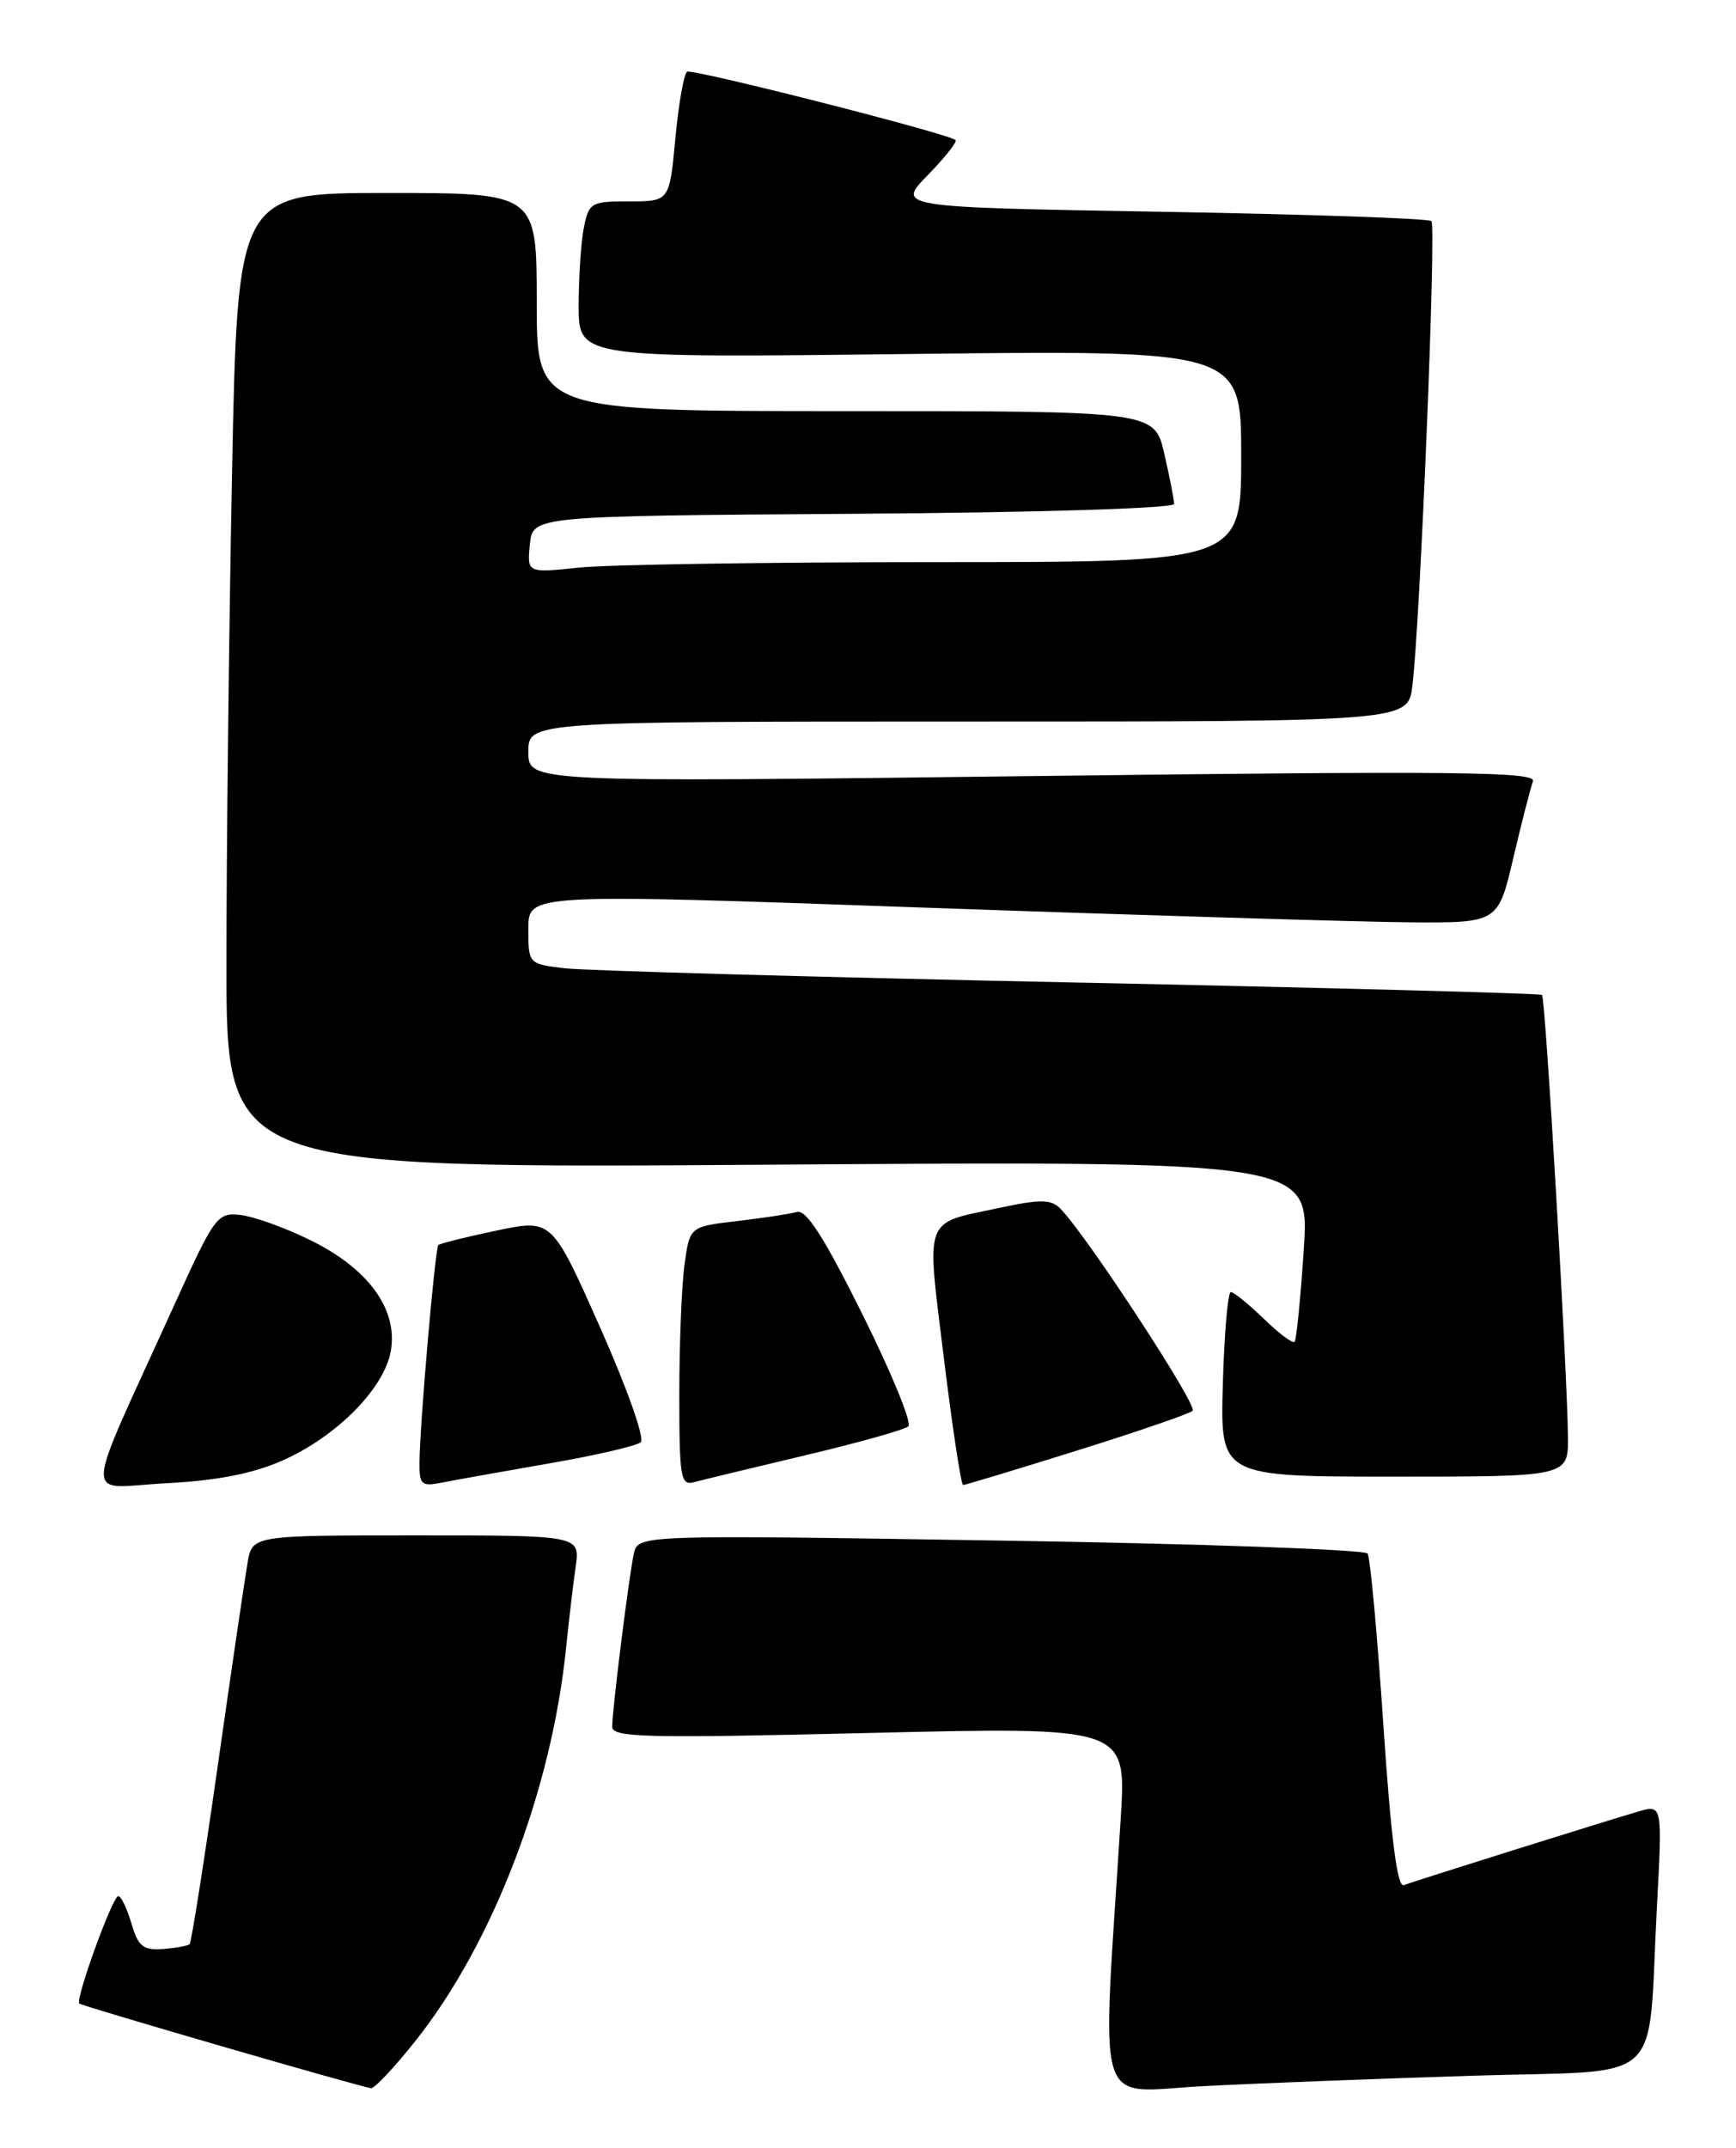 <?xml version="1.0" encoding="UTF-8" standalone="no"?>
<!DOCTYPE svg PUBLIC "-//W3C//DTD SVG 1.1//EN" "http://www.w3.org/Graphics/SVG/1.1/DTD/svg11.dtd" >
<svg xmlns="http://www.w3.org/2000/svg" xmlns:xlink="http://www.w3.org/1999/xlink" version="1.1" viewBox="0 0 207 256">
 <g >
 <path fill="currentColor"
d=" M 49.54 243.25 C 58.76 231.66 65.75 213.43 67.49 196.50 C 67.83 193.20 68.34 188.81 68.64 186.75 C 69.18 183.00 69.18 183.00 49.63 183.00 C 30.09 183.00 30.09 183.00 29.52 186.25 C 29.21 188.04 27.61 198.92 25.97 210.42 C 24.33 221.93 22.82 231.52 22.61 231.72 C 22.41 231.92 20.98 232.18 19.44 232.30 C 17.06 232.47 16.48 232.00 15.67 229.25 C 15.14 227.46 14.44 226.00 14.10 226.00 C 13.42 226.00 8.96 238.29 9.46 238.80 C 9.77 239.11 42.68 248.66 44.24 248.89 C 44.64 248.95 47.03 246.41 49.54 243.25 Z  M 175.68 247.40 C 198.95 246.68 196.41 249.01 197.57 227.29 C 198.22 215.08 198.22 215.08 195.36 215.91 C 191.26 217.11 168.71 224.18 167.38 224.69 C 166.61 224.98 165.86 219.10 164.95 205.58 C 164.23 194.83 163.39 185.65 163.07 185.17 C 162.76 184.69 143.05 183.99 119.28 183.62 C 76.05 182.93 76.05 182.93 75.57 185.22 C 74.96 188.09 73.00 203.81 73.00 205.80 C 73.00 207.10 76.89 207.19 103.66 206.55 C 134.31 205.82 134.31 205.82 133.64 216.66 C 131.37 252.78 130.29 249.31 143.59 248.64 C 150.14 248.30 164.58 247.75 175.68 247.40 Z  M 33.61 174.11 C 40.14 171.25 45.90 165.42 46.62 160.92 C 47.41 155.98 43.88 151.18 37.00 147.81 C 33.98 146.32 30.21 144.97 28.64 144.81 C 25.91 144.51 25.58 144.96 20.80 155.50 C 9.69 179.97 9.82 177.31 19.75 176.79 C 25.82 176.48 30.06 175.66 33.61 174.11 Z  M 65.50 174.42 C 71.00 173.47 75.90 172.34 76.40 171.90 C 76.90 171.45 74.80 165.51 71.55 158.20 C 65.81 145.29 65.81 145.29 59.21 146.67 C 55.58 147.43 52.46 148.21 52.27 148.40 C 51.87 148.80 50.04 169.92 50.02 174.38 C 50.00 176.98 50.26 177.20 52.75 176.70 C 54.26 176.40 60.00 175.38 65.50 174.42 Z  M 96.00 173.46 C 102.33 171.96 107.87 170.41 108.31 170.00 C 108.76 169.60 106.29 163.59 102.83 156.64 C 98.27 147.48 96.13 144.13 95.02 144.45 C 94.18 144.69 90.97 145.18 87.87 145.54 C 82.24 146.20 82.24 146.20 81.62 150.74 C 81.28 153.24 81.00 160.20 81.00 166.21 C 81.00 176.13 81.16 177.09 82.75 176.66 C 83.71 176.40 89.67 174.96 96.00 173.46 Z  M 128.39 172.90 C 135.60 170.65 141.82 168.51 142.21 168.15 C 142.85 167.55 129.70 147.44 126.48 144.10 C 125.35 142.93 124.17 142.90 119.20 143.96 C 110.01 145.91 110.45 144.74 112.55 161.90 C 113.57 170.21 114.60 177.00 114.84 177.00 C 115.08 177.00 121.17 175.16 128.39 172.90 Z  M 186.96 171.25 C 186.89 163.53 184.28 118.94 183.87 118.58 C 183.67 118.40 158.30 117.73 127.50 117.09 C 96.70 116.45 69.59 115.69 67.25 115.40 C 63.01 114.88 63.00 114.87 63.00 110.69 C 63.00 106.50 63.00 106.50 110.25 108.18 C 136.24 109.10 162.26 109.88 168.07 109.93 C 178.63 110.00 178.63 110.00 180.45 102.25 C 181.45 97.99 182.51 93.88 182.79 93.13 C 183.23 91.97 173.98 91.87 123.15 92.50 C 63.00 93.24 63.00 93.24 63.00 89.62 C 63.00 86.00 63.00 86.00 115.44 86.00 C 167.88 86.00 167.88 86.00 168.41 81.75 C 169.33 74.39 171.28 26.94 170.68 26.35 C 170.37 26.04 155.89 25.54 138.50 25.24 C 106.89 24.70 106.89 24.70 110.63 20.87 C 112.69 18.76 114.17 16.88 113.94 16.69 C 112.93 15.88 82.55 8.16 81.93 8.55 C 81.55 8.78 80.92 12.35 80.53 16.49 C 79.83 24.00 79.83 24.00 75.04 24.00 C 70.48 24.00 70.22 24.15 69.62 27.12 C 69.28 28.84 69.00 33.04 69.00 36.45 C 69.00 42.66 69.00 42.66 108.50 42.19 C 148.00 41.73 148.00 41.73 148.00 54.37 C 148.00 67.00 148.00 67.00 111.65 67.00 C 91.65 67.00 72.49 67.29 69.07 67.65 C 62.85 68.30 62.85 68.30 63.18 64.90 C 63.50 61.50 63.50 61.50 101.75 61.24 C 123.93 61.09 140.00 60.59 140.00 60.06 C 140.00 59.56 139.47 56.87 138.83 54.08 C 137.66 49.00 137.66 49.00 100.83 49.00 C 64.00 49.00 64.00 49.00 64.00 36.00 C 64.00 23.00 64.00 23.00 46.16 23.00 C 28.32 23.00 28.32 23.00 27.66 56.75 C 27.30 75.31 27.00 101.47 27.00 114.88 C 27.00 139.26 27.00 139.26 91.58 138.82 C 156.17 138.38 156.17 138.38 155.46 148.94 C 155.08 154.75 154.58 159.69 154.37 159.93 C 154.15 160.17 152.49 158.93 150.69 157.18 C 148.88 155.43 147.12 154.00 146.76 154.00 C 146.41 154.00 145.98 158.95 145.81 165.00 C 145.50 176.00 145.50 176.00 166.25 176.00 C 187.00 176.00 187.00 176.00 186.96 171.25 Z "/>
</g>
</svg>
